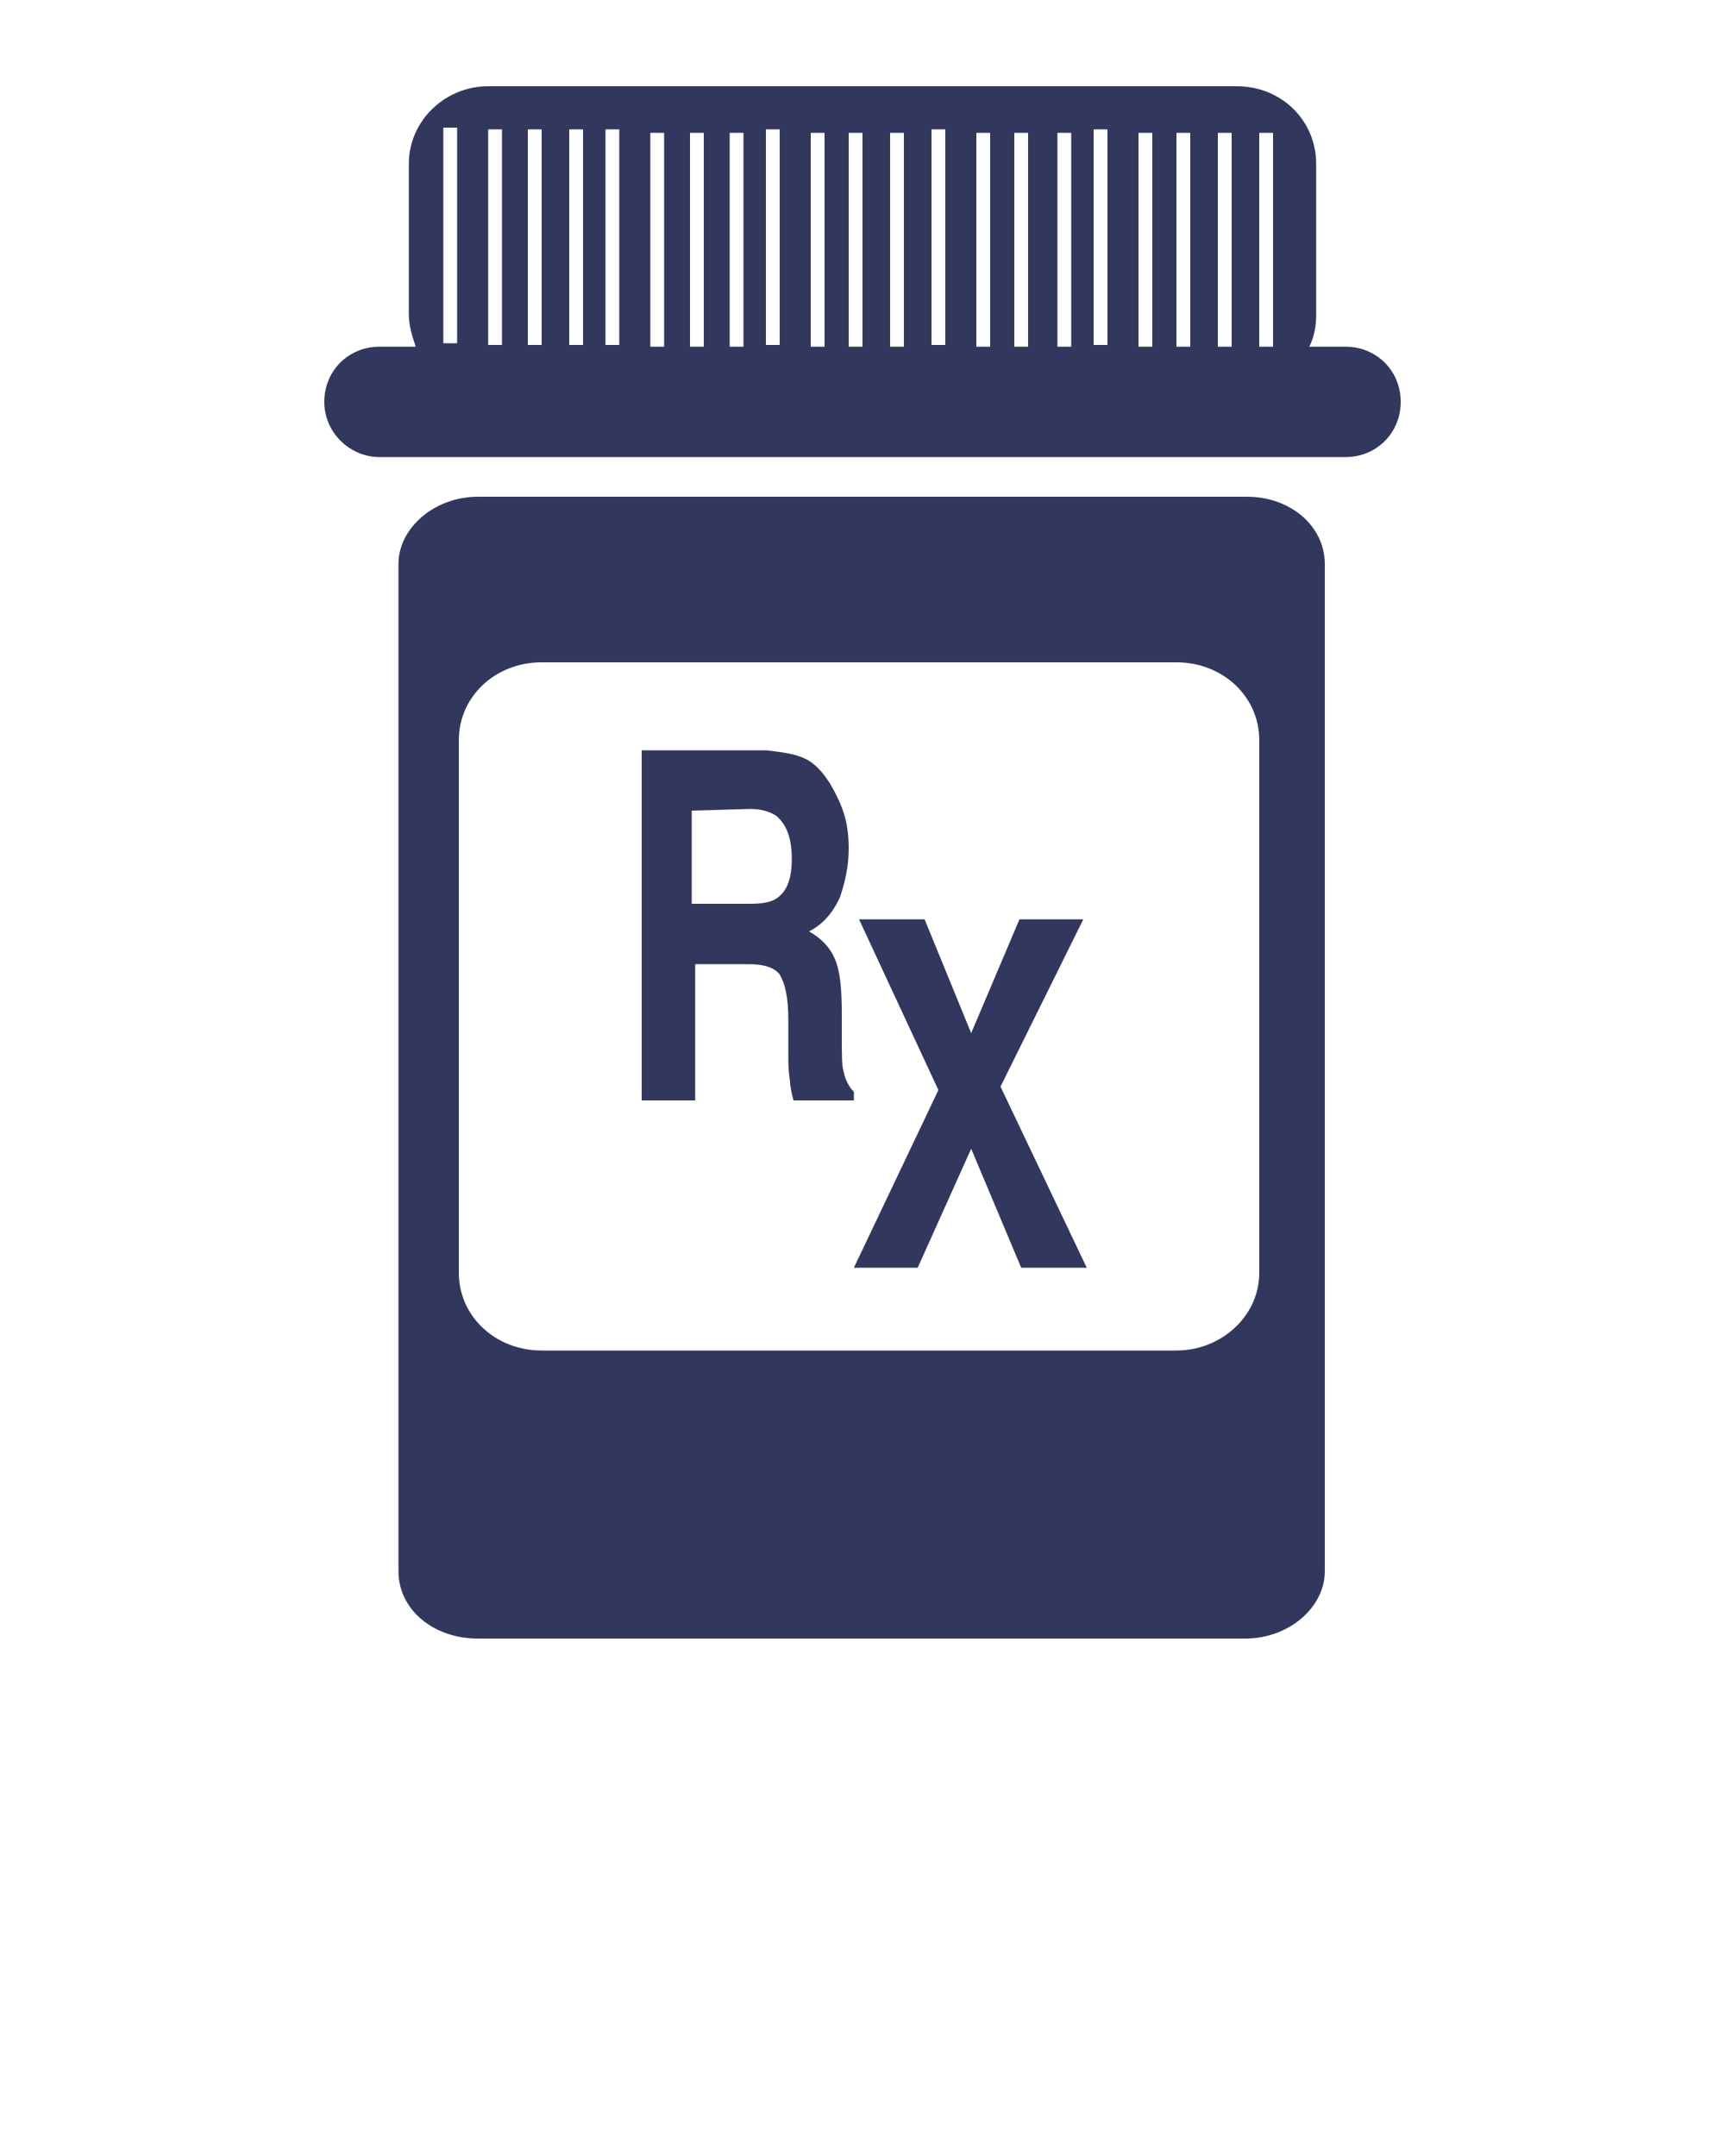 <?xml version="1.0" encoding="utf-8"?>
<!-- Generator: Adobe Illustrator 21.0.2, SVG Export Plug-In . SVG Version: 6.00 Build 0)  -->
<svg version="1.1" id="Layer_1" xmlns="http://www.w3.org/2000/svg" xmlns:xlink="http://www.w3.org/1999/xlink" x="0px" y="0px"
	 viewBox="0 0 100 125" style="enable-background:new 0 0 100 125;" xml:space="preserve">
<style type="text/css">
	.st0{clip-path:url(#SVGID_2_);fill:#31375D;}
</style>
<g>
	<defs>
		<rect id="SVGID_1_" x="18.8" y="5" width="62.4" height="90"/>
	</defs>
	<clipPath id="SVGID_2_">
		<use xlink:href="#SVGID_1_"  style="overflow:visible;"/>
	</clipPath>
	<path class="st0" d="M72.3,28.8H27.7c-2.5,0-4.6,1.8-4.6,3.9v58.4c0,2.2,2,3.9,4.6,3.9h44.5c2.5,0,4.6-1.8,4.6-3.9V32.7
		C76.8,30.5,74.8,28.8,72.3,28.8z M73,73.8c0,2.5-2.2,4.5-4.8,4.5H31.4c-2.7,0-4.8-2-4.8-4.5V42.9c0-2.5,2.1-4.5,4.8-4.5h36.8
		c2.7,0,4.8,2,4.8,4.5L73,73.8L73,73.8z M78,20.1h-2.1c0.3-0.6,0.4-1.2,0.4-1.9V9.5c0-2.5-2-4.5-4.6-4.5H28.3c-2.5,0-4.6,2-4.6,4.5
		v8.7c0,0.7,0.2,1.3,0.4,1.9H22c-1.8,0-3.2,1.4-3.2,3.2s1.5,3.2,3.2,3.2h56c1.8,0,3.2-1.4,3.2-3.2S79.8,20.1,78,20.1z M26.5,19.9
		h-0.8V7.4h0.8V19.9z M29.1,20h-0.8V7.5h0.8V20z M31.4,20h-0.8V7.5h0.8V20z M33.8,20H33V7.5h0.8V20z M35.9,20h-0.8V7.5h0.8V20z
		 M38.5,20.1h-0.8V7.7h0.8V20.1z M40.7,20.1H40V7.7h0.8V20.1z M43.1,20.1h-0.8V7.7h0.8V20.1z M45.2,20h-0.8V7.5h0.8V20z M47.7,20.1
		H47V7.7h0.8V20.1z M50,20.1h-0.8V7.7H50V20.1z M52.4,20.1h-0.8V7.7h0.8V20.1z M54.8,20h-0.8V7.5h0.8L54.8,20L54.8,20z M57.4,20.1
		h-0.8V7.7h0.8V20.1z M59.6,20.1h-0.8V7.7h0.8V20.1z M62.1,20.1h-0.8V7.7h0.8V20.1z M64.2,20h-0.8V7.5h0.8V20z M66.7,20.1H66V7.7
		h0.8V20.1z M69,20.1h-0.8V7.7H69V20.1z M71.4,20.1h-0.8V7.7h0.8V20.1z M73.7,20.1H73V7.7h0.8V20.1z M46.7,44c0.6,0.3,1,0.8,1.4,1.4
		c0.3,0.5,0.6,1.1,0.8,1.7c0.2,0.6,0.3,1.3,0.3,2.1c0,1-0.2,1.9-0.5,2.8c-0.4,0.9-1,1.6-1.8,2c0.7,0.4,1.2,0.9,1.5,1.6
		c0.3,0.7,0.4,1.7,0.4,3.2v1.4c0,0.9,0,1.6,0.1,1.9c0.1,0.5,0.3,0.9,0.6,1.2v0.5h-3.5c-0.1-0.4-0.2-0.8-0.2-1.1
		c-0.1-0.6-0.1-1.1-0.1-1.7l0-1.9c0-1.3-0.2-2.1-0.5-2.6c-0.3-0.4-0.9-0.6-1.8-0.6h-3.1v7.9h-3.1V43.5h7.2
		C45.3,43.6,46.1,43.7,46.7,44z M40.1,47v5.4h3.4c0.7,0,1.2-0.1,1.5-0.3c0.6-0.4,0.9-1.1,0.9-2.3c0-1.2-0.3-2-0.9-2.5
		c-0.3-0.2-0.8-0.4-1.5-0.4L40.1,47L40.1,47z M53.2,73.5h-3.7l4.9-10.3l-4.6-9.9h3.8l2.7,6.6l2.8-6.6h3.7L58,63L63,73.5h-3.8
		l-2.9-6.9L53.2,73.5z"/>
</g>
</svg>
